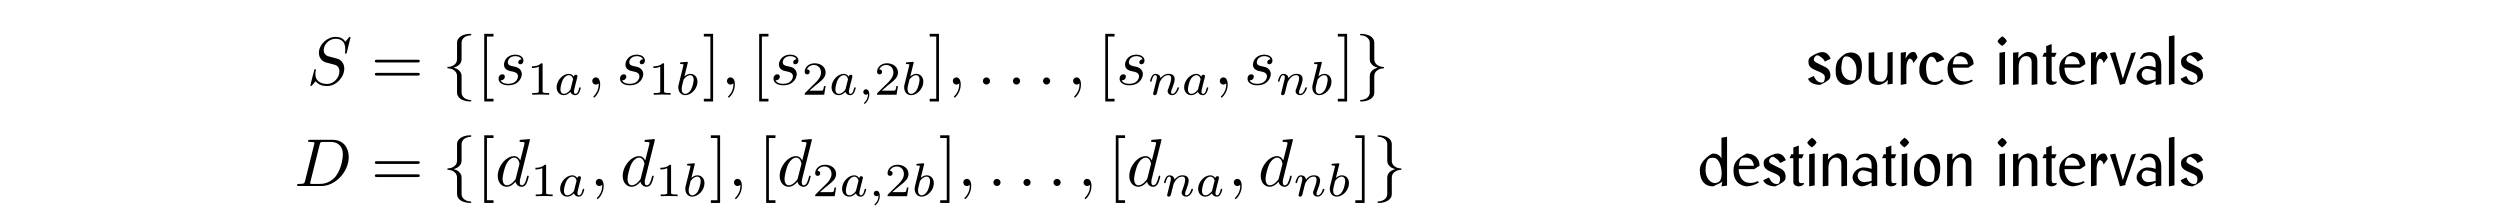 <?xml version='1.0' encoding='UTF-8'?>
<!-- This file was generated by dvisvgm 3.2.2 -->
<svg version='1.1' xmlns='http://www.w3.org/2000/svg' xmlns:xlink='http://www.w3.org/1999/xlink' width='368.204pt' height='31.486pt' viewBox='-.5 -27.399 368.204 31.486'>
<defs>
<path id='g6-59' d='m1.471-.112c0 .384-.07 .83-.544 1.276c-.028 .028-.049 .049-.049 .084c0 .049 .056 .098 .098 .098c.098 0 .69-.558 .69-1.388c0-.432-.167-.76-.488-.76c-.23 0-.398 .181-.398 .398c0 .223 .16 .404 .404 .404c.167 0 .279-.112 .286-.112z'/>
<path id='g6-97' d='m2.943-2.664c-.146-.23-.384-.411-.718-.411c-.893 0-1.799 .983-1.799 1.988c0 .676 .453 1.158 1.053 1.158c.377 0 .711-.216 .99-.488c.133 .418 .537 .488 .718 .488c.251 0 .425-.153 .551-.37c.153-.272 .244-.669 .244-.697c0-.091-.091-.091-.112-.091c-.098 0-.105 .028-.153 .216c-.084 .335-.216 .746-.509 .746c-.181 0-.23-.153-.23-.342c0-.119 .056-.37 .105-.551c.049-.188 .119-.474 .153-.628l.139-.53c.042-.181 .126-.509 .126-.544c0-.153-.126-.223-.237-.223c-.119 0-.279 .084-.321 .279zm-.446 1.792c-.049 .195-.202 .335-.356 .467c-.063 .056-.342 .279-.642 .279c-.258 0-.509-.181-.509-.676c0-.37 .202-1.137 .363-1.416c.321-.558 .676-.663 .872-.663c.488 0 .621 .53 .621 .607c0 .028-.014 .077-.021 .098l-.328 1.304z'/>
<path id='g6-98' d='m1.841-4.631c.007-.014 .028-.105 .028-.112c0-.035-.028-.098-.112-.098c-.139 0-.718 .056-.893 .07c-.056 .007-.153 .014-.153 .16c0 .098 .098 .098 .181 .098c.335 0 .335 .049 .335 .105c0 .049-.07 .328-.112 .488l-.16 .642c-.063 .237-.446 1.764-.46 1.855c-.035 .167-.035 .258-.035 .342c0 .704 .446 1.151 1.025 1.151c.872 0 1.799-.948 1.799-1.981c0-.816-.565-1.165-1.046-1.165c-.363 0-.669 .202-.879 .384l.481-1.939zm-.349 4.505c-.342 0-.537-.3-.537-.711c0-.258 .063-.495 .258-1.283c.042-.133 .042-.146 .174-.3c.265-.307 .579-.46 .83-.46c.272 0 .509 .202 .509 .676c0 .286-.153 .997-.363 1.402c-.167 .342-.516 .676-.872 .676z'/>
<path id='g6-110' d='m.851-.439c-.028 .091-.07 .265-.07 .286c0 .153 .126 .223 .237 .223c.126 0 .237-.091 .272-.153s.091-.286 .126-.432c.035-.133 .112-.453 .153-.628c.042-.153 .084-.307 .119-.467c.077-.286 .091-.342 .293-.628c.195-.279 .523-.642 1.046-.642c.404 0 .411 .356 .411 .488c0 .418-.3 1.193-.411 1.485c-.077 .195-.105 .258-.105 .377c0 .37 .307 .6 .663 .6c.697 0 1.004-.962 1.004-1.067c0-.091-.091-.091-.112-.091c-.098 0-.105 .042-.133 .119c-.16 .558-.46 .844-.739 .844c-.146 0-.174-.098-.174-.244c0-.16 .035-.251 .16-.565c.084-.216 .37-.955 .37-1.346c0-.676-.537-.795-.907-.795c-.579 0-.969 .356-1.179 .635c-.049-.481-.46-.635-.746-.635c-.3 0-.46 .216-.551 .377c-.153 .258-.251 .656-.251 .69c0 .091 .098 .091 .119 .091c.098 0 .105-.021 .153-.209c.105-.411 .237-.753 .509-.753c.181 0 .23 .153 .23 .342c0 .133-.063 .391-.112 .579s-.119 .474-.153 .628l-.223 .893z'/>
<path id='g4-102' d='m2.819-6.147c0-.399 .259-1.036 1.345-1.106c.05-.01 .09-.05 .09-.11c0-.11-.08-.11-.189-.11c-.996 0-1.903 .508-1.913 1.245v2.271c0 .389 0 .707-.399 1.036c-.349 .289-.727 .309-.946 .319c-.05 .01-.09 .05-.09 .11c0 .1 .06 .1 .159 .11c.658 .04 1.136 .399 1.245 .887c.03 .11 .03 .13 .03 .488v1.973c0 .418 0 .737 .478 1.116c.389 .299 1.046 .408 1.435 .408c.11 0 .189 0 .189-.11c0-.1-.06-.1-.159-.11c-.628-.04-1.116-.359-1.245-.867c-.03-.09-.03-.11-.03-.468v-2.092c0-.458-.08-.628-.399-.946c-.209-.209-.498-.309-.777-.389c.817-.229 1.176-.687 1.176-1.265v-2.391z'/>
<path id='g4-103' d='m2.152 1.166c0 .399-.259 1.036-1.345 1.106c-.05 .01-.09 .05-.09 .11c0 .11 .11 .11 .199 .11c.966 0 1.893-.488 1.903-1.245v-2.271c0-.389 0-.707 .399-1.036c.349-.289 .727-.309 .946-.319c.05-.01 .09-.05 .09-.11c0-.1-.06-.1-.159-.11c-.658-.04-1.136-.399-1.245-.887c-.03-.11-.03-.13-.03-.488v-1.973c0-.418 0-.737-.478-1.116c-.399-.309-1.086-.408-1.425-.408c-.09 0-.199 0-.199 .11c0 .1 .06 .1 .159 .11c.628 .04 1.116 .359 1.245 .867c.03 .09 .03 .11 .03 .468v2.092c0 .458 .08 .628 .399 .946c.209 .209 .498 .309 .777 .389c-.817 .229-1.176 .687-1.176 1.265v2.391z'/>
<path id='g11-97' d='m3.059 .05l.827-.1v-2.989c-.07-1.126-.757-1.743-1.644-1.743h-.02c-.309 0-.638 .07-.966 .219l-.548 .717l.349 .09c.159-.279 .598-.508 1.016-.508c.498 0 .986 .319 .986 1.225v.518c-.159-.04-.538-.199-.946-.199c-.07-.01-.149-.02-.229-.02c-.777 0-1.634 .658-1.634 1.494c0 .737 .847 1.295 1.415 1.295c.458-.05 .976-.269 1.395-.568v.568zm0-.817c-.229 .1-.877 .189-1.066 .189c-.548 0-.996-.379-.996-1.016c.139-.618 .458-.667 .687-.717c.289 0 1.215 .209 1.375 .408v1.136z'/>
<path id='g11-99' d='m2.939-3.248l1.106-.448c-.159-.488-.907-1.066-1.504-1.066h-.03c-.677 .04-1.395 .628-1.634 .936c-.418 .548-.518 1.026-.518 1.783c0 1.275 .996 2.092 2.172 2.092c.04 .01 .09 .01 .139 .01c.319 0 .797-.159 1.245-.658l-.209-.179c-.319 .299-.717 .399-1.225 .399c-.857-.05-1.126-.917-1.126-2.192v-.03c0-.628 .299-1.455 .707-1.504c.428 0 .648 .249 .877 .857z'/>
<path id='g11-100' d='m4.364-.06v-7.193l-.827 .139v3.029c-.289-.488-.667-.697-1.255-.697h-.01c-.179 0-1.923 .996-1.923 2.421c0 1.624 .767 2.411 1.963 2.411c.518-.259 .877-.369 1.345-.687l-.12 .687l.827-.11zm-1.973-4.095c.727 0 1.176 1.196 1.176 2.311c-.05 1.056-.259 1.265-.936 1.415c-.767 0-1.435-.827-1.435-1.883c0-1.335 .369-1.843 .887-1.843h.309z'/>
<path id='g11-101' d='m3.407-2.491l.777-.508v-.09c0-.737-.548-1.694-1.923-1.694c-1.345 .727-1.913 1.295-1.913 2.471v.03c0 1.574 .917 2.222 1.913 2.331c.428-.01 1.245-.159 1.843-.598l-.219-.179c-.299 .189-.667 .269-.996 .269c-.1 0-.189-.01-.279-.02c-.897-.05-1.474-.887-1.494-2.012h2.291zm-2.271-.498c.1-.857 .349-1.116 .548-1.166c.05 0 .199-.03 .389-.03c.448 0 1.136 .159 1.295 1.196h-2.232z'/>
<path id='g11-105' d='m.986-5.689c.329-.209 .528-.458 .697-.707c-.169-.329-.369-.528-.697-.717c-.239 .189-.468 .389-.687 .707c.09 .259 .369 .508 .687 .717zm.418 5.589v-4.712l-.817 .13v4.732l.817-.149z'/>
<path id='g11-108' d='m1.415-.1v-7.153l-.817 .139v7.163l.817-.149z'/>
<path id='g11-110' d='m1.405-4.782l-.817 .09v4.742l.827-.1v-2.54c0-1.016 .458-1.604 1.086-1.604c.548 0 .827 .379 .827 .936v3.308l.837-.1v-3.497c0-.817-.608-1.265-1.455-1.265c-.677 .199-.946 .498-1.375 .927l.07-.897z'/>
<path id='g11-111' d='m3.925-.907c.309-.638 .329-1.295 .329-1.883c-.02-1.186-.518-1.873-1.564-1.943c-.349 0-.827 .149-.867 .189c-.448 .279-.737 .528-1.166 1.066c-.269 .598-.269 1.036-.269 1.584c0 1.255 .707 1.903 1.674 1.943c.269 0 .717-.07 .837-.169l1.026-.787zm-.677 .179c-.149 .1-.279 .139-.428 .139c-.867 0-1.604-.677-1.604-1.913c.11-.996 .179-1.654 .737-1.654c.687 0 1.504 .777 1.504 2.002c0 .638-.09 1.126-.209 1.425z'/>
<path id='g11-114' d='m1.385-4.792l-.787 .1v4.742l.827-.149v-2.341c0-.648 .12-1.116 .438-1.375c0 0 0-.01 .05-.01c.149 .06 .428 .1 .548 .667l.608-.827c-.139-.478-.269-.817-.608-.817h-.03c-.389 0-.737 .269-1.136 .976l.09-.966z'/>
<path id='g11-115' d='m.309-.867c.189 .648 1.076 .907 1.763 .917c.966-.418 1.504-.847 1.504-1.146c.02-.08 .03-.169 .03-.259c0-.339-.13-.687-.259-.847c-.239-.309-.667-.458-1.126-.687c-.369-.209-1.056-.438-1.056-.767v-.05c0-.249 .239-.598 .548-.598c.06 0 .12 .02 .189 .05c.438 .299 .707 .448 .887 .867l.847-.418c-.249-.648-.707-.976-1.176-.976c-.02 0-.05-.01-.07-.01c-.369 0-1.156 .309-1.654 .677c-.299 .219-.369 .468-.369 .707c0 .07 .01 .139 .02 .209c0 .797 .996 1.046 1.753 1.395c.418 .219 .648 .369 .648 .767c0 .249-.07 .488-.189 .667c-.1 .04-.209 .07-.329 .07c-.389 0-.837-.269-1.106-.966l-.857 .399z'/>
<path id='g11-116' d='m2.022-4.095l.259-.588h-.727v-1.285l-.807 .299v.986h-.309l-.249 .588h.558v3.557c.02 .359 .408 .578 .737 .588c.239 0 .648-.08 .817-.349l-.02-.169c-.09 .03-.209 .04-.359 .04c-.239 0-.369-.08-.369-.438v-3.228h.468z'/>
<path id='g11-117' d='m3.328-.01l.767-.1v-4.702l-.757 .12v2.66v.12c0 .548-.13 1.046-.438 1.285c-.159 .13-.249 .199-.478 .199c-.528 0-1.016-.159-1.036-.946v-3.397l-.827 .08v3.616c0 .817 .568 1.126 1.455 1.126c.498-.01 1.066-.369 1.385-.727l-.07 .667z'/>
<path id='g11-118' d='m1.654 .05l.827-.209l-.04-.139l1.564-4.483l-.687 .149l-1.235 3.766l-1.106-3.915l-.797 .149c.538 1.445 1.156 3.457 1.474 4.682z'/>
<path id='g9-49' d='m2.336-4.435c0-.188-.014-.195-.209-.195c-.446 .439-1.081 .446-1.367 .446v.251c.167 0 .628 0 1.011-.195v3.557c0 .23 0 .321-.697 .321h-.265v.251c.126-.007 .983-.028 1.241-.028c.216 0 1.095 .021 1.248 .028v-.251h-.265c-.697 0-.697-.091-.697-.321v-3.864z'/>
<path id='g9-50' d='m3.522-1.269h-.237c-.021 .153-.091 .565-.181 .635c-.056 .042-.593 .042-.69 .042h-1.283c.732-.649 .976-.844 1.395-1.172c.516-.411 .997-.844 .997-1.506c0-.844-.739-1.36-1.632-1.36c-.865 0-1.451 .607-1.451 1.248c0 .356 .3 .391 .37 .391c.167 0 .37-.119 .37-.37c0-.126-.049-.37-.411-.37c.216-.495 .69-.649 1.018-.649c.697 0 1.06 .544 1.06 1.109c0 .607-.432 1.088-.656 1.339l-1.681 1.66c-.07 .063-.07 .077-.07 .272h2.873l.209-1.269z'/>
<path id='g10-61' d='m6.844-3.258c.149 0 .339 0 .339-.199s-.189-.199-.329-.199h-5.968c-.139 0-.329 0-.329 .199s.189 .199 .339 .199h5.948zm.01 1.933c.139 0 .329 0 .329-.199s-.189-.199-.339-.199h-5.948c-.149 0-.339 0-.339 .199s.189 .199 .329 .199h5.968z'/>
<path id='g10-91' d='m2.54 2.491v-.399h-.966v-9.166h.966v-.399h-1.365v9.963h1.365z'/>
<path id='g10-93' d='m1.584-7.472h-1.365v.399h.966v9.166h-.966v.399h1.365v-9.963z'/>
<path id='g7-58' d='m1.913-.528c0-.289-.239-.528-.528-.528s-.528 .239-.528 .528s.239 .528 .528 .528s.528-.239 .528-.528z'/>
<path id='g7-59' d='m2.022-.01c0-.658-.249-1.046-.638-1.046c-.329 0-.528 .249-.528 .528c0 .269 .199 .528 .528 .528c.12 0 .249-.04 .349-.13c.03-.02 .04-.03 .05-.03s.02 .01 .02 .149c0 .737-.349 1.335-.677 1.664c-.11 .11-.11 .13-.11 .159c0 .07 .05 .11 .1 .11c.11 0 .907-.767 .907-1.933z'/>
<path id='g7-68' d='m1.584-.777c-.1 .389-.12 .468-.907 .468c-.169 0-.279 0-.279 .189c0 .12 .09 .12 .279 .12h3.298c2.072 0 4.035-2.102 4.035-4.284c0-1.405-.847-2.521-2.341-2.521h-3.347c-.189 0-.299 0-.299 .189c0 .12 .09 .12 .289 .12c.13 0 .309 .01 .428 .02c.159 .02 .219 .05 .219 .159c0 .04-.01 .07-.04 .189l-1.335 5.35zm2.152-5.34c.09-.349 .11-.379 .538-.379h1.066c.976 0 1.803 .528 1.803 1.843c0 .488-.199 2.122-1.046 3.218c-.289 .369-1.076 1.126-2.301 1.126h-1.126c-.139 0-.159 0-.219-.01c-.1-.01-.13-.02-.13-.1c0-.03 0-.05 .05-.229l1.365-5.469z'/>
<path id='g7-83' d='m6.426-6.924c0-.03-.02-.1-.11-.1c-.05 0-.06 .01-.179 .149l-.478 .568c-.259-.468-.777-.717-1.425-.717c-1.265 0-2.461 1.146-2.461 2.351c0 .807 .528 1.265 1.036 1.415l1.066 .279c.369 .09 .917 .239 .917 1.056c0 .897-.817 1.833-1.793 1.833c-.638 0-1.743-.219-1.743-1.455c0-.239 .05-.478 .06-.538c.01-.04 .02-.05 .02-.07c0-.1-.07-.11-.12-.11s-.07 .01-.1 .04c-.04 .04-.598 2.311-.598 2.341c0 .06 .05 .1 .11 .1c.05 0 .06-.01 .179-.149l.488-.568c.428 .578 1.106 .717 1.684 .717c1.355 0 2.531-1.325 2.531-2.56c0-.687-.339-1.026-.488-1.166c-.229-.229-.379-.269-1.265-.498c-.219-.06-.578-.159-.667-.179c-.269-.09-.608-.379-.608-.907c0-.807 .797-1.654 1.743-1.654c.827 0 1.435 .428 1.435 1.544c0 .319-.04 .498-.04 .558c0 .01 0 .1 .12 .1c.1 0 .11-.03 .149-.199l.538-2.182z'/>
<path id='g7-100' d='m5.141-6.804c0-.01 0-.11-.13-.11c-.149 0-1.096 .09-1.265 .11c-.08 .01-.139 .06-.139 .189c0 .12 .09 .12 .239 .12c.478 0 .498 .07 .498 .169l-.03 .199l-.598 2.361c-.179-.369-.468-.638-.917-.638c-1.166 0-2.401 1.465-2.401 2.919c0 .936 .548 1.594 1.325 1.594c.199 0 .697-.04 1.295-.747c.08 .418 .428 .747 .907 .747c.349 0 .578-.229 .737-.548c.169-.359 .299-.966 .299-.986c0-.1-.09-.1-.12-.1c-.1 0-.11 .04-.139 .179c-.169 .648-.349 1.235-.757 1.235c-.269 0-.299-.259-.299-.458c0-.239 .02-.309 .06-.478l1.435-5.758zm-2.072 5.619c-.05 .179-.05 .199-.199 .369c-.438 .548-.847 .707-1.126 .707c-.498 0-.638-.548-.638-.936c0-.498 .319-1.724 .548-2.182c.309-.588 .757-.956 1.156-.956c.648 0 .787 .817 .787 .877s-.02 .12-.03 .169l-.498 1.953z'/>
<path id='g7-115' d='m3.895-3.726c-.279 .01-.478 .229-.478 .448c0 .139 .09 .289 .309 .289s.458-.169 .458-.558c0-.448-.428-.857-1.186-.857c-1.315 0-1.684 1.016-1.684 1.455c0 .777 .737 .927 1.026 .986c.518 .1 1.036 .209 1.036 .757c0 .259-.229 1.096-1.425 1.096c-.139 0-.907 0-1.136-.528c.379 .05 .628-.249 .628-.528c0-.229-.159-.349-.369-.349c-.259 0-.558 .209-.558 .658c0 .568 .568 .966 1.425 .966c1.614 0 2.002-1.205 2.002-1.654c0-.359-.189-.608-.309-.727c-.269-.279-.558-.329-.996-.418c-.359-.08-.757-.149-.757-.598c0-.289 .239-.897 1.116-.897c.249 0 .747 .07 .897 .458z'/>
</defs>
<g id='page11'>
<g fill='currentColor'>
<use x='44.696' y='-14.944' xlink:href='#g7-83'/>
<use x='54.147' y='-14.944' xlink:href='#g10-61'/>
<use x='64.663' y='-14.944' xlink:href='#g4-102'/>
<use x='69.644' y='-14.944' xlink:href='#g10-91'/>
<use x='72.412' y='-14.944' xlink:href='#g7-115'/>
<use x='77.081' y='-13.45' xlink:href='#g9-49'/>
<use x='81.053' y='-13.45' xlink:href='#g6-97'/>
<use x='85.872' y='-14.944' xlink:href='#g7-59'/>
<use x='90.3' y='-14.944' xlink:href='#g7-115'/>
<use x='94.97' y='-13.45' xlink:href='#g9-49'/>
<use x='98.941' y='-13.45' xlink:href='#g6-98'/>
<use x='102.943' y='-14.944' xlink:href='#g10-93'/>
<use x='105.71' y='-14.944' xlink:href='#g7-59'/>
<use x='110.138' y='-14.944' xlink:href='#g10-91'/>
<use x='112.906' y='-14.944' xlink:href='#g7-115'/>
<use x='117.576' y='-13.45' xlink:href='#g9-50'/>
<use x='121.547' y='-13.45' xlink:href='#g6-97'/>
<use x='125.868' y='-13.45' xlink:href='#g6-59'/>
<use x='128.234' y='-13.45' xlink:href='#g9-50'/>
<use x='132.206' y='-13.45' xlink:href='#g6-98'/>
<use x='136.207' y='-14.944' xlink:href='#g10-93'/>
<use x='138.975' y='-14.944' xlink:href='#g7-59'/>
<use x='143.403' y='-14.944' xlink:href='#g7-58'/>
<use x='147.83' y='-14.944' xlink:href='#g7-58'/>
<use x='152.258' y='-14.944' xlink:href='#g7-58'/>
<use x='156.686' y='-14.944' xlink:href='#g7-59'/>
<use x='161.114' y='-14.944' xlink:href='#g10-91'/>
<use x='163.881' y='-14.944' xlink:href='#g7-115'/>
<use x='168.551' y='-13.45' xlink:href='#g6-110'/>
<use x='173.476' y='-13.45' xlink:href='#g6-97'/>
<use x='178.296' y='-14.944' xlink:href='#g7-59'/>
<use x='182.723' y='-14.944' xlink:href='#g7-115'/>
<use x='187.393' y='-13.45' xlink:href='#g6-110'/>
<use x='192.318' y='-13.45' xlink:href='#g6-98'/>
<use x='196.32' y='-14.944' xlink:href='#g10-93'/>
<use x='199.087' y='-14.944' xlink:href='#g4-103'/>
<use x='265.48' y='-14.944' xlink:href='#g11-115'/>
<use x='269.475' y='-14.944' xlink:href='#g11-111'/>
<use x='274.158' y='-14.944' xlink:href='#g11-117'/>
<use x='278.85' y='-14.944' xlink:href='#g11-114'/>
<use x='281.819' y='-14.944' xlink:href='#g11-99'/>
<use x='285.983' y='-14.944' xlink:href='#g11-101'/>
<use x='293.396' y='-14.944' xlink:href='#g11-105'/>
<use x='295.398' y='-14.944' xlink:href='#g11-110'/>
<use x='300.12' y='-14.944' xlink:href='#g11-116'/>
<use x='302.442' y='-14.944' xlink:href='#g11-101'/>
<use x='306.865' y='-14.944' xlink:href='#g11-114'/>
<use x='310.073' y='-14.944' xlink:href='#g11-118'/>
<use x='313.929' y='-14.944' xlink:href='#g11-97'/>
<use x='318.342' y='-14.944' xlink:href='#g11-108'/>
<use x='320.354' y='-14.944' xlink:href='#g11-115'/>
<use x='42.854' y='0' xlink:href='#g7-68'/>
<use x='54.147' y='0' xlink:href='#g10-61'/>
<use x='64.663' y='0' xlink:href='#g4-102'/>
<use x='69.644' y='0' xlink:href='#g10-91'/>
<use x='72.412' y='0' xlink:href='#g7-100'/>
<use x='77.597' y='1.494' xlink:href='#g9-49'/>
<use x='81.568' y='1.494' xlink:href='#g6-97'/>
<use x='86.388' y='0' xlink:href='#g7-59'/>
<use x='90.816' y='0' xlink:href='#g7-100'/>
<use x='96.001' y='1.494' xlink:href='#g9-49'/>
<use x='99.972' y='1.494' xlink:href='#g6-98'/>
<use x='103.974' y='0' xlink:href='#g10-93'/>
<use x='106.741' y='0' xlink:href='#g7-59'/>
<use x='111.169' y='0' xlink:href='#g10-91'/>
<use x='113.937' y='0' xlink:href='#g7-100'/>
<use x='119.122' y='1.494' xlink:href='#g9-50'/>
<use x='123.093' y='1.494' xlink:href='#g6-97'/>
<use x='127.415' y='1.494' xlink:href='#g6-59'/>
<use x='129.781' y='1.494' xlink:href='#g9-50'/>
<use x='133.752' y='1.494' xlink:href='#g6-98'/>
<use x='137.754' y='0' xlink:href='#g10-93'/>
<use x='140.521' y='0' xlink:href='#g7-59'/>
<use x='144.949' y='0' xlink:href='#g7-58'/>
<use x='149.377' y='0' xlink:href='#g7-58'/>
<use x='153.804' y='0' xlink:href='#g7-58'/>
<use x='158.232' y='0' xlink:href='#g7-59'/>
<use x='162.66' y='0' xlink:href='#g10-91'/>
<use x='165.428' y='0' xlink:href='#g7-100'/>
<use x='170.613' y='1.494' xlink:href='#g6-110'/>
<use x='175.538' y='1.494' xlink:href='#g6-97'/>
<use x='180.357' y='0' xlink:href='#g7-59'/>
<use x='184.785' y='0' xlink:href='#g7-100'/>
<use x='189.971' y='1.494' xlink:href='#g6-110'/>
<use x='194.895' y='1.494' xlink:href='#g6-98'/>
<use x='198.897' y='0' xlink:href='#g10-93'/>
<use x='201.665' y='0' xlink:href='#g4-103'/>
<use x='249.5' y='0' xlink:href='#g11-100'/>
<use x='254.462' y='0' xlink:href='#g11-101'/>
<use x='258.885' y='0' xlink:href='#g11-115'/>
<use x='262.88' y='0' xlink:href='#g11-116'/>
<use x='265.371' y='0' xlink:href='#g11-105'/>
<use x='267.373' y='0' xlink:href='#g11-110'/>
<use x='272.095' y='0' xlink:href='#g11-97'/>
<use x='276.509' y='0' xlink:href='#g11-116'/>
<use x='279' y='0' xlink:href='#g11-105'/>
<use x='281.002' y='0' xlink:href='#g11-111'/>
<use x='285.684' y='0' xlink:href='#g11-110'/>
<use x='293.396' y='0' xlink:href='#g11-105'/>
<use x='295.398' y='0' xlink:href='#g11-110'/>
<use x='300.12' y='0' xlink:href='#g11-116'/>
<use x='302.442' y='0' xlink:href='#g11-101'/>
<use x='306.865' y='0' xlink:href='#g11-114'/>
<use x='310.073' y='0' xlink:href='#g11-118'/>
<use x='313.929' y='0' xlink:href='#g11-97'/>
<use x='318.342' y='0' xlink:href='#g11-108'/>
<use x='320.354' y='0' xlink:href='#g11-115'/>
</g>
</g>
</svg>